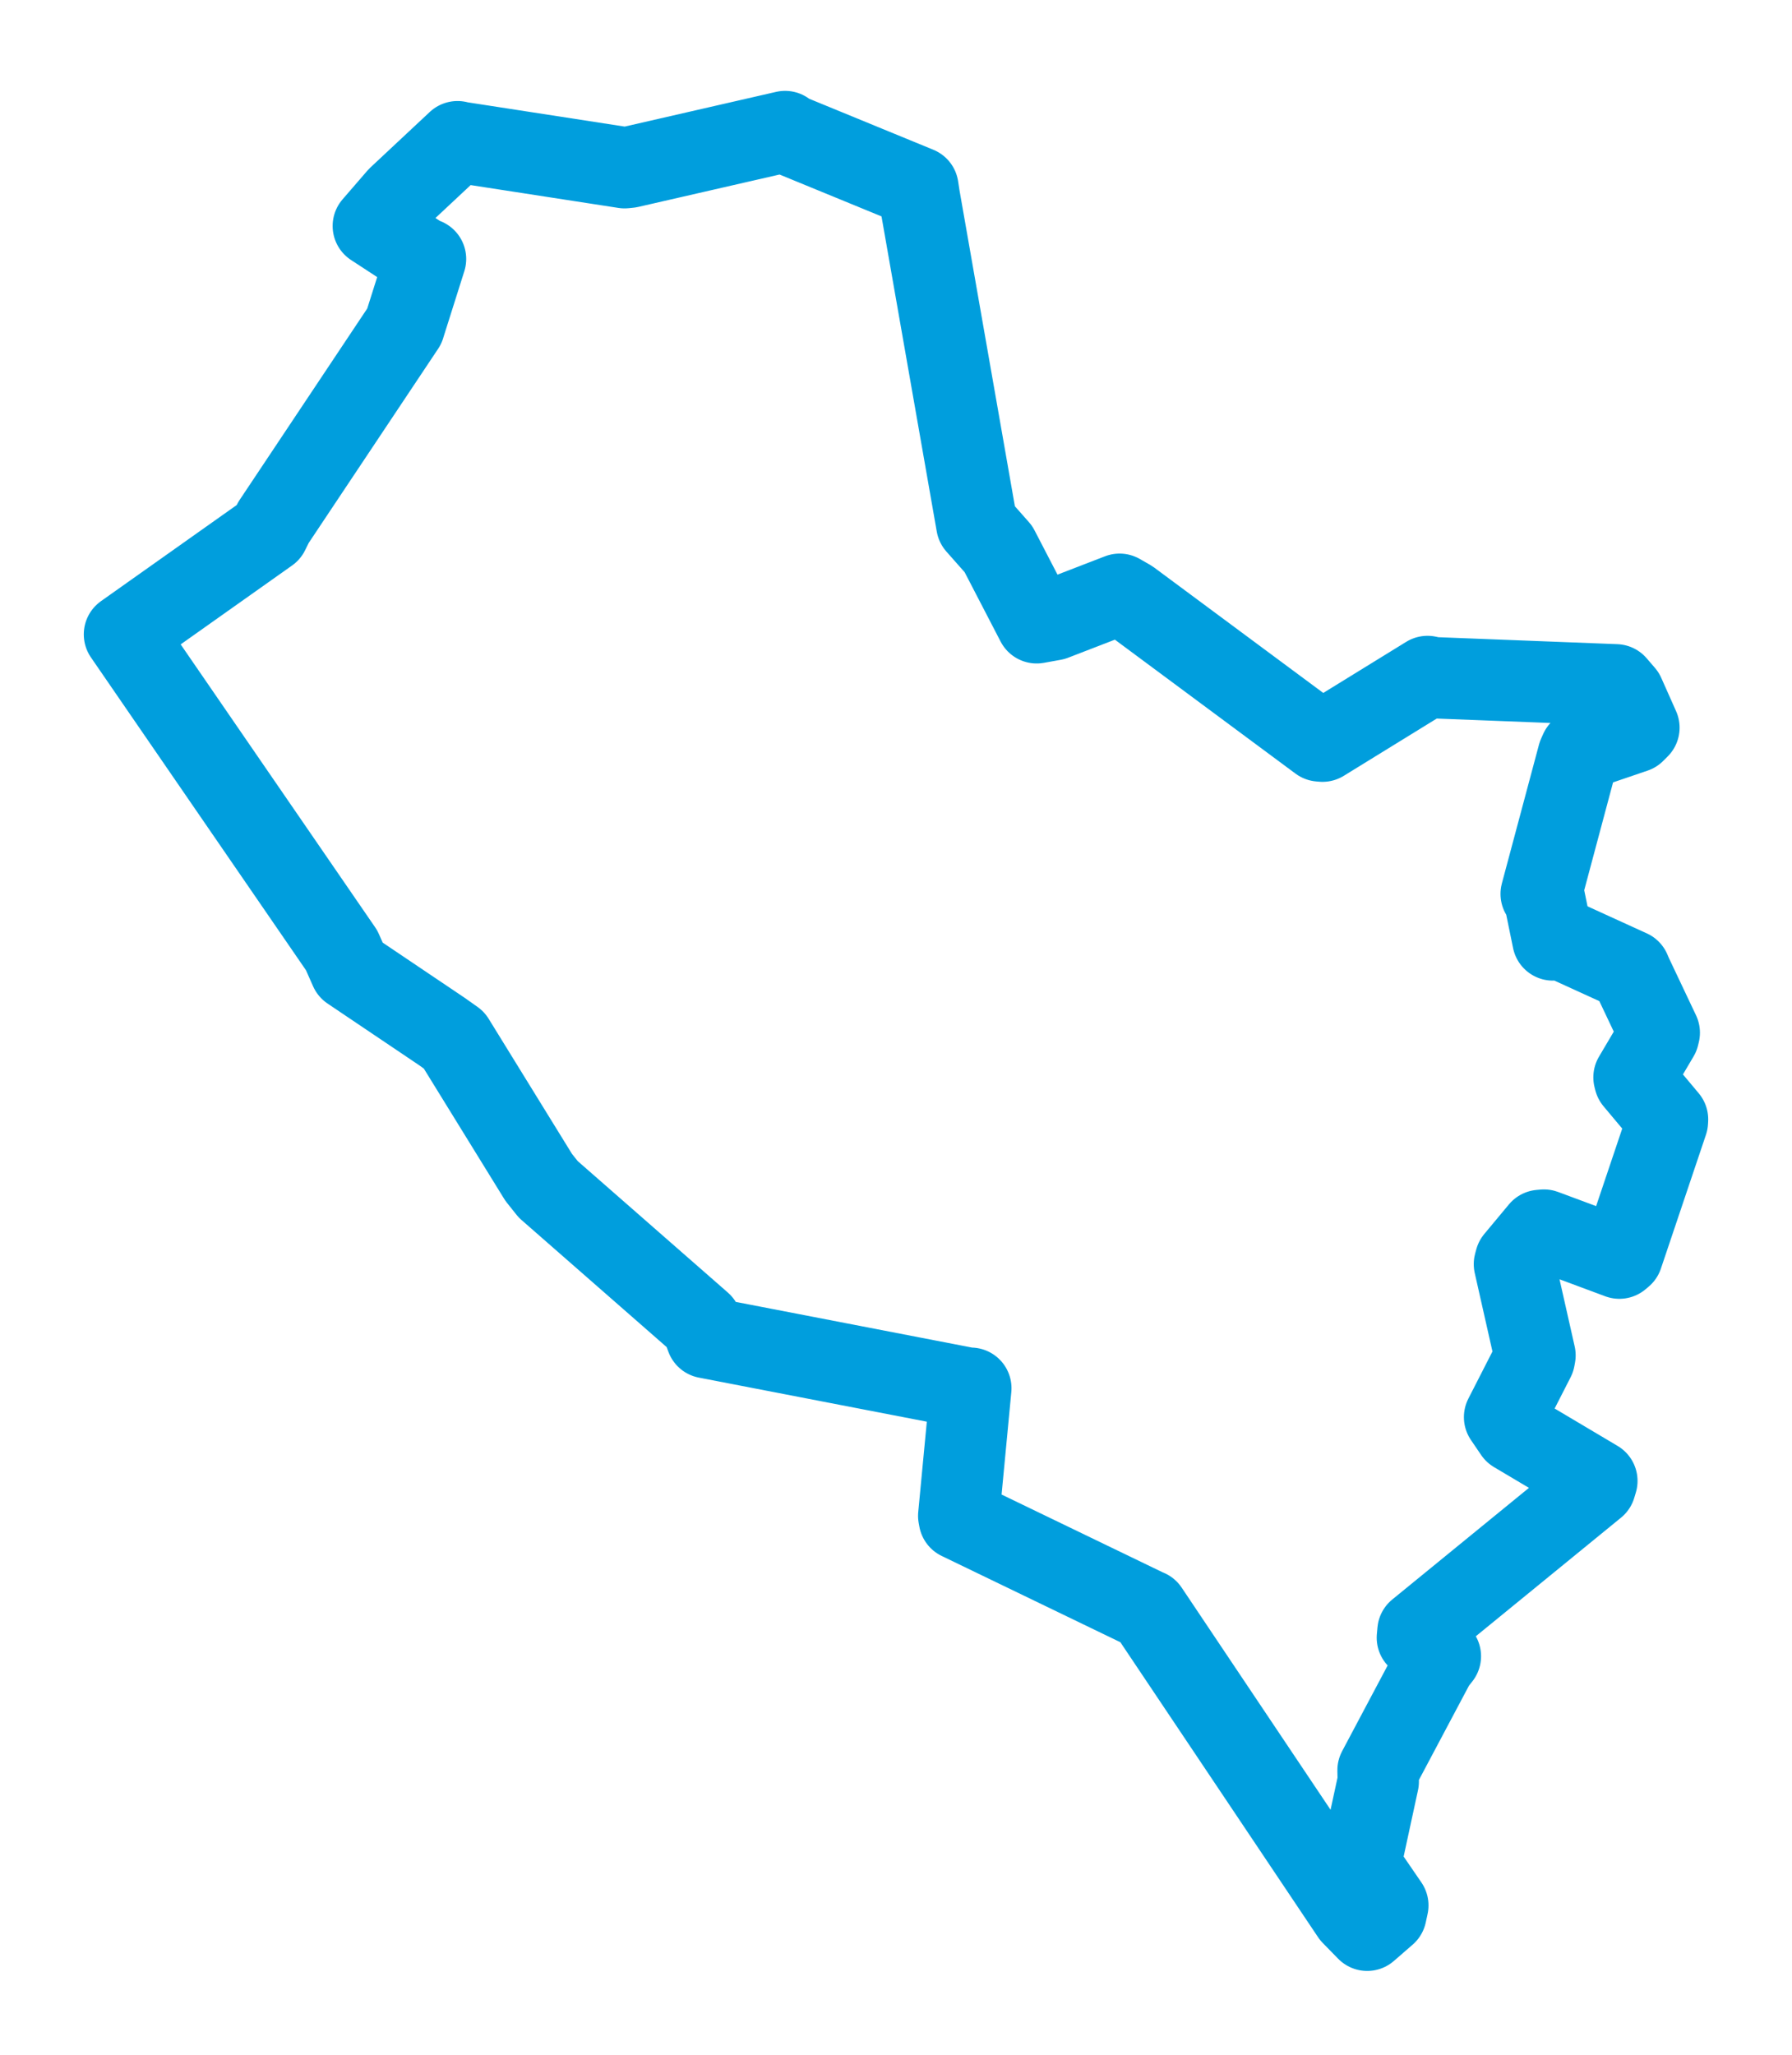 <svg viewBox="0 0 115.96 132.92" width="115.96" height="132.92" xmlns="http://www.w3.org/2000/svg">
  <title>Pec pod Sněžkou, okres Trutnov, Královéhradecký kraj, Severovýchod, Česko</title>
  <desc>Geojson of Pec pod Sněžkou, okres Trutnov, Královéhradecký kraj, Severovýchod, Česko</desc>
  <polygon points="8.053,41.037 22.107,61.476 22.665,62.736 28.583,66.72 29.382,67.286 34.859,76.164 35.474,76.936 45.369,85.597 45.719,86.533 62.738,89.822 62.823,89.804 62.038,98.06 62.079,98.283 74.15,104.11 74.278,104.163 87.473,123.846 88.471,124.868 89.687,123.812 89.807,123.26 88.173,120.878 87.965,120.893 89.187,115.25 89.172,114.517 92.842,107.607 93.208,107.141 91.717,105.941 91.756,105.51 103.232,96.139 103.334,95.8 98.019,92.643 97.36,91.674 99.289,87.901 99.33,87.677 97.997,81.774 98.069,81.51 99.663,79.596 99.909,79.574 104.789,81.389 104.983,81.226 107.898,72.568 107.907,72.412 105.781,69.874 105.735,69.694 107.324,67.004 107.372,66.806 105.599,63.063 105.475,62.774 101.085,60.772 100.489,60.805 99.897,57.921 99.728,57.826 102.128,48.852 102.26,48.555 105.769,47.36 106.055,47.074 105.096,44.921 104.561,44.3 92.747,43.841 92.375,43.761 85.579,47.946 85.397,47.93 73.111,38.821 72.449,38.442 68.171,40.093 67.084,40.289 64.609,35.519 63.21,33.935 59.491,12.729 59.398,12.122 50.979,8.665 50.804,8.509 40.727,10.818 40.419,10.85 29.664,9.189 29.606,9.166 25.762,12.761 24.156,14.618 27.355,16.708 27.537,16.753 26.166,21.088 26.164,21.101 17.689,33.81 17.383,34.432 8.053,41.037" stroke="#009edd" stroke-width="5.262px" fill="none" stroke-linejoin="round" vector-effect="non-scaling-stroke"></polygon>
</svg>